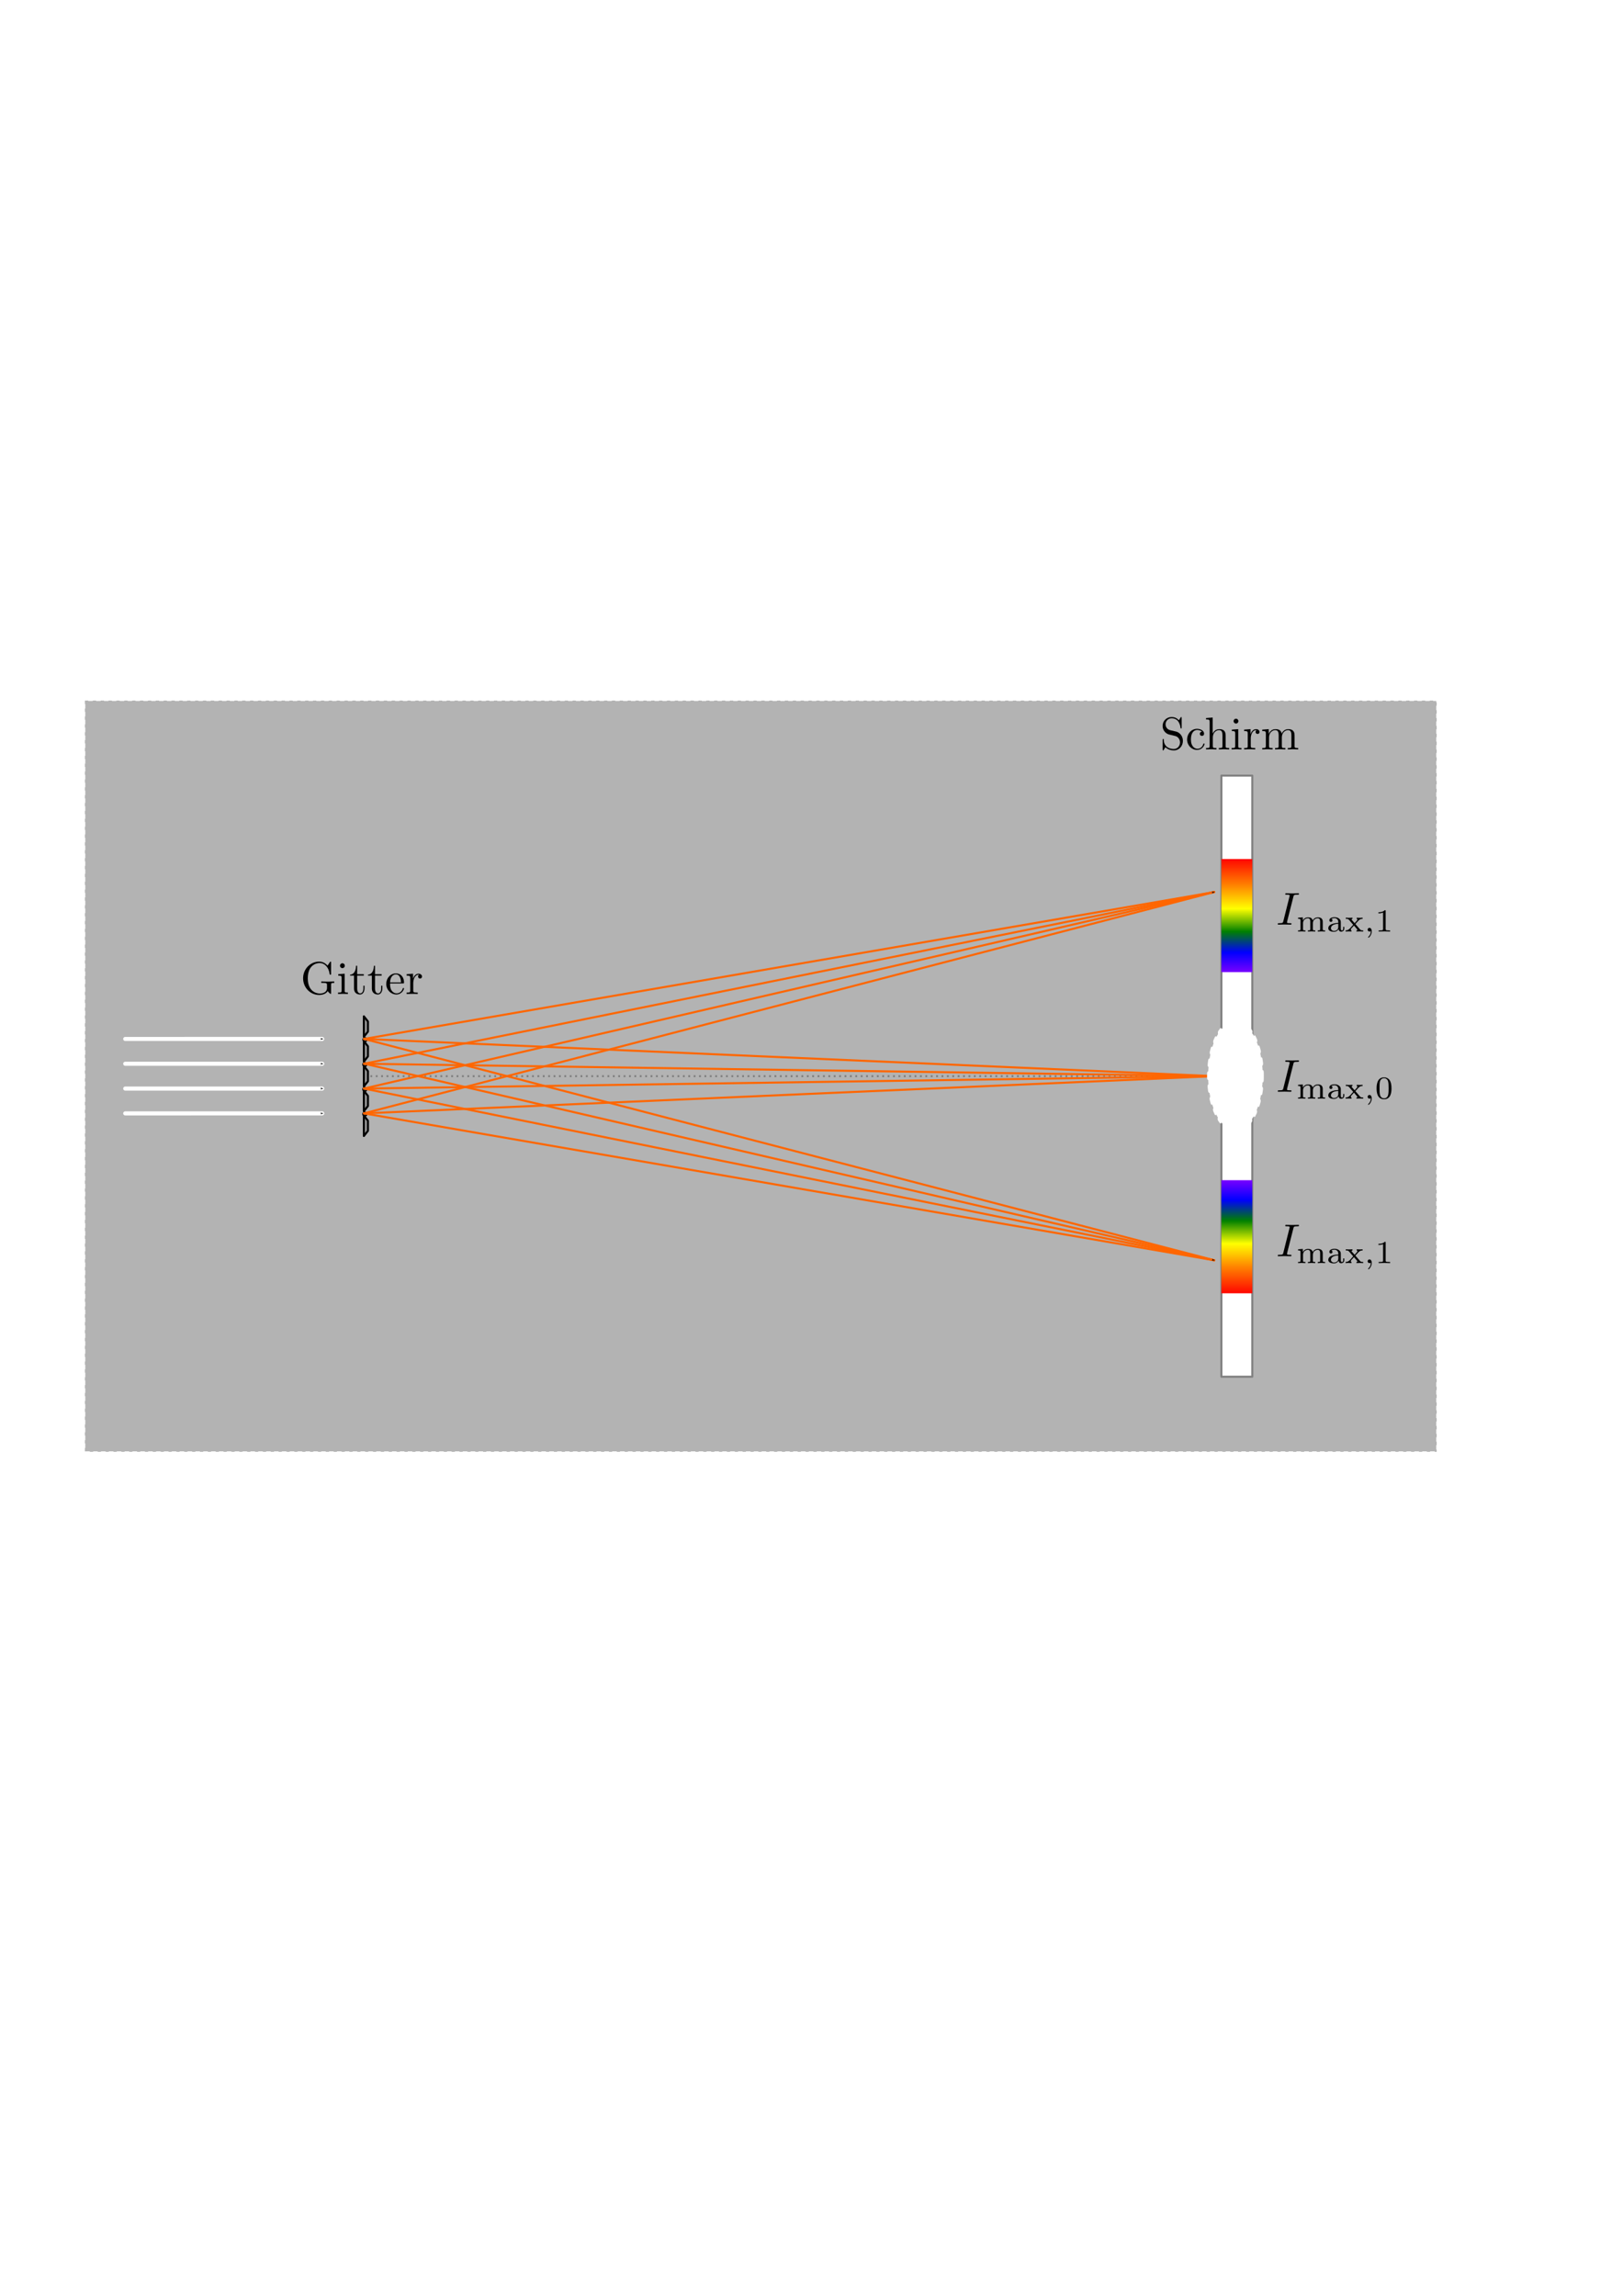 <?xml version="1.0" encoding="UTF-8" standalone="no"?>
<!-- Created with Inkscape (http://www.inkscape.org/) -->

<svg
   xmlns:ns0="http://www.iki.fi/pav/software/textext/"
   xmlns:dc="http://purl.org/dc/elements/1.1/"
   xmlns:cc="http://creativecommons.org/ns#"
   xmlns:rdf="http://www.w3.org/1999/02/22-rdf-syntax-ns#"
   xmlns:svg="http://www.w3.org/2000/svg"
   xmlns="http://www.w3.org/2000/svg"
   xmlns:xlink="http://www.w3.org/1999/xlink"
   xmlns:sodipodi="http://sodipodi.sourceforge.net/DTD/sodipodi-0.dtd"
   xmlns:inkscape="http://www.inkscape.org/namespaces/inkscape"
   width="210mm"
   height="297mm"
   id="svg2"
   version="1.1"
   inkscape:version="0.48.3.1 r9886"
   sodipodi:docname="lichtbeugung-interferenz-gitter-spektrum.svg">
  <sodipodi:namedview
     id="base"
     pagecolor="#ffffff"
     bordercolor="#666666"
     borderopacity="1.0"
     inkscape:pageopacity="0.0"
     inkscape:pageshadow="2"
     inkscape:zoom="0.75234137"
     inkscape:cx="615.77737"
     inkscape:cy="242.28419"
     inkscape:document-units="px"
     inkscape:current-layer="layer1"
     showgrid="false"
     showguides="false"
     inkscape:guide-bbox="true"
     inkscape:object-paths="true"
     inkscape:object-nodes="true"
     inkscape:snap-smooth-nodes="true"
     inkscape:snap-midpoints="true"
     inkscape:snap-object-midpoints="true"
     inkscape:snap-page="true"
     inkscape:window-width="1600"
     inkscape:window-height="1150"
     inkscape:window-x="0"
     inkscape:window-y="0"
     inkscape:window-maximized="1"
     inkscape:snap-global="true">
    <sodipodi:guide
       orientation="1,0"
       position="173.169,517.62"
       id="guide8215" />
    <sodipodi:guide
       orientation="0,1"
       position="178.03,544.378"
       id="guide10682" />
    <sodipodi:guide
       orientation="0,1"
       position="177.67,507.984"
       id="guide23936" />
    <sodipodi:guide
       orientation="0,1"
       position="177.67,520.116"
       id="guide5680" />
    <sodipodi:guide
       orientation="0,1"
       position="177.67,532.247"
       id="guide5682" />
  </sodipodi:namedview>
  <title
     id="title12079">Interferenzmaxima am optischen Gitter</title>
  <defs
     id="defs4">
    <marker
       inkscape:stockid="Arrow1Send"
       orient="auto"
       refY="0.0"
       refX="0.0"
       id="Arrow1Send"
       style="overflow:visible;">
      <path
         id="path5911"
         d="M 0.0,0.0 L 5.0,-5.0 L -12.5,0.0 L 5.0,5.0 L 0.0,0.0 z "
         style="fill-rule:evenodd;stroke:#000000;stroke-width:1.0pt;"
         transform="scale(0.2) rotate(180) translate(6,0)" />
    </marker>
    <inkscape:path-effect
       effect="spiro"
       id="path-effect23952"
       is_visible="true" />
    <inkscape:path-effect
       is_visible="true"
       id="path-effect23944"
       effect="spiro" />
    <inkscape:path-effect
       effect="spiro"
       id="path-effect23940"
       is_visible="true" />
    <marker
       inkscape:stockid="Arrow1Mend"
       orient="auto"
       refY="0.0"
       refX="0.0"
       id="Arrow1Mend"
       style="overflow:visible;">
      <path
         id="path7559"
         d="M 0.0,0.0 L 5.0,-5.0 L -12.5,0.0 L 5.0,5.0 L 0.0,0.0 z "
         style="fill-rule:evenodd;stroke:#000000;stroke-width:1.0pt;"
         transform="scale(0.4) rotate(180) translate(10,0)" />
    </marker>
    <inkscape:path-effect
       is_visible="true"
       id="path-effect11425"
       effect="spiro" />
    <marker
       style="overflow:visible"
       id="DistanceEnd"
       refX="0.0"
       refY="0.0"
       orient="auto"
       inkscape:stockid="DistanceEnd">
      <g
         id="g2301">
        <path
           style="fill:none;stroke:#ffffff;stroke-width:1.15;stroke-linecap:square"
           d="M 0,0 L -2,0"
           id="path2316" />
        <path
           style="fill:#000000;fill-rule:evenodd;stroke:none"
           d="M 0,0 L -13,4 L -9,0 -13,-4 L 0,0 z "
           id="path2312" />
        <path
           style="fill:none;stroke:#000000;stroke-width:1;stroke-linecap:square"
           d="M 0,-4 L 0,40"
           id="path2314" />
      </g>
    </marker>
    <marker
       style="overflow:visible"
       id="DistanceStart"
       refX="0.0"
       refY="0.0"
       orient="auto"
       inkscape:stockid="DistanceStart">
      <g
         id="g2300">
        <path
           style="fill:none;stroke:#ffffff;stroke-width:1.15;stroke-linecap:square"
           d="M 0,0 L 2,0"
           id="path2306" />
        <path
           style="fill:#000000;fill-rule:evenodd;stroke:none"
           d="M 0,0 L 13,4 L 9,0 13,-4 L 0,0 z "
           id="path2302" />
        <path
           style="fill:none;stroke:#000000;stroke-width:1;stroke-linecap:square"
           d="M 0,-4 L 0,40"
           id="path2304" />
      </g>
    </marker>
    <marker
       inkscape:stockid="Arrow1Lstart"
       orient="auto"
       refY="0.0"
       refX="0.0"
       id="Arrow1Lstart"
       style="overflow:visible">
      <path
         id="path7550"
         d="M 0.0,0.0 L 5.0,-5.0 L -12.5,0.0 L 5.0,5.0 L 0.0,0.0 z "
         style="fill-rule:evenodd;stroke:#000000;stroke-width:1.0pt"
         transform="scale(0.8) translate(12.5,0)" />
    </marker>
    <marker
       inkscape:stockid="Arrow1Mstart"
       orient="auto"
       refY="0.0"
       refX="0.0"
       id="Arrow1Mstart"
       style="overflow:visible">
      <path
         id="path7556"
         d="M 0.0,0.0 L 5.0,-5.0 L -12.5,0.0 L 5.0,5.0 L 0.0,0.0 z "
         style="fill-rule:evenodd;stroke:#000000;stroke-width:1.0pt"
         transform="scale(0.4) translate(10,0)" />
    </marker>
    <marker
       inkscape:stockid="Arrow1Sstart"
       orient="auto"
       refY="0.0"
       refX="0.0"
       id="Arrow1Sstart"
       style="overflow:visible">
      <path
         id="path7562"
         d="M 0.0,0.0 L 5.0,-5.0 L -12.5,0.0 L 5.0,5.0 L 0.0,0.0 z "
         style="fill-rule:evenodd;stroke:#000000;stroke-width:1.0pt"
         transform="scale(0.2) translate(6,0)" />
    </marker>
    <marker
       inkscape:stockid="Arrow2Lstart"
       orient="auto"
       refY="0.0"
       refX="0.0"
       id="Arrow2Lstart"
       style="overflow:visible">
      <path
         id="path7568"
         style="fill-rule:evenodd;stroke-width:0.625;stroke-linejoin:round"
         d="M 8.719,4.034 L -2.207,0.016 L 8.719,-4.002 C 6.973,-1.63 6.983,1.616 8.719,4.034 z "
         transform="scale(1.1) translate(1,0)" />
    </marker>
    <marker
       inkscape:stockid="Arrow2Mstart"
       orient="auto"
       refY="0.0"
       refX="0.0"
       id="Arrow2Mstart"
       style="overflow:visible">
      <path
         id="path7574"
         style="fill-rule:evenodd;stroke-width:0.625;stroke-linejoin:round"
         d="M 8.719,4.034 L -2.207,0.016 L 8.719,-4.002 C 6.973,-1.63 6.983,1.616 8.719,4.034 z "
         transform="scale(0.6) translate(0,0)" />
    </marker>
    <inkscape:path-effect
       effect="spiro"
       id="path-effect8743"
       is_visible="true" />
    <inkscape:path-effect
       is_visible="true"
       id="path-effect8211"
       effect="spiro" />
    <inkscape:path-effect
       effect="spiro"
       id="path-effect16173"
       is_visible="true" />
    <marker
       style="overflow:visible"
       id="Arrow2Mend-7"
       refX="0"
       refY="0"
       orient="auto"
       inkscape:stockid="Arrow2Mend">
      <path
         inkscape:connector-curvature="0"
         transform="scale(-0.6,-0.6)"
         d="M 8.719,4.034 -2.207,0.016 8.719,-4.002 c -1.745,2.372 -1.735,5.617 -6e-7,8.035 z"
         style="font-size:12px;fill-rule:evenodd;stroke-width:0.625;stroke-linejoin:round"
         id="path4744" />
    </marker>
    <inkscape:path-effect
       effect="spiro"
       id="path-effect10479"
       is_visible="true" />
    <marker
       inkscape:stockid="Arrow2Mstart"
       orient="auto"
       refY="0"
       refX="0"
       id="Arrow2Mstart-4"
       style="overflow:visible">
      <path
         id="path7574-0"
         style="fill-rule:evenodd;stroke-width:0.625;stroke-linejoin:round"
         d="M 8.719,4.034 -2.207,0.016 8.719,-4.002 c -1.745,2.372 -1.735,5.617 -6e-7,8.035 z"
         transform="scale(0.6,0.6)"
         inkscape:connector-curvature="0" />
    </marker>
    <marker
       style="overflow:visible"
       id="Arrow2Mend-2"
       refX="0"
       refY="0"
       orient="auto"
       inkscape:stockid="Arrow2Mend">
      <path
         inkscape:connector-curvature="0"
         transform="scale(-0.6,-0.6)"
         d="M 8.719,4.034 -2.207,0.016 8.719,-4.002 c -1.745,2.372 -1.735,5.617 -6e-7,8.035 z"
         style="fill-rule:evenodd;stroke-width:0.625;stroke-linejoin:round"
         id="path7577-5" />
    </marker>
    <filter
       height="1.48"
       y="-0.24"
       width="1.48"
       x="-0.24"
       id="filter9918"
       inkscape:collect="always">
      <feGaussianBlur
         id="feGaussianBlur9920"
         stdDeviation="1.511"
         inkscape:collect="always" />
    </filter>
    <linearGradient
       inkscape:collect="always"
       xlink:href="#linearGradient7976"
       id="linearGradient7974"
       x1="620.679"
       y1="419.057"
       x2="620.679"
       y2="489.413"
       gradientUnits="userSpaceOnUse"
       gradientTransform="matrix(1,0,0,1.02,0,-9.081)" />
    <linearGradient
       id="linearGradient7976">
      <stop
         id="stop7978"
         offset="0"
         style="stop-color:#ff0000;stop-opacity:1;" />
      <stop
         style="stop-color:#ff7f00;stop-opacity:1;"
         offset="0.232"
         id="stop7980" />
      <stop
         id="stop7982"
         offset="0.441"
         style="stop-color:#ffff00;stop-opacity:1;" />
      <stop
         id="stop7986"
         offset="0.639"
         style="stop-color:#008000;stop-opacity:1" />
      <stop
         id="stop7994"
         offset="0.82"
         style="stop-color:#0000ff;stop-opacity:1;" />
      <stop
         id="stop7996"
         offset="1"
         style="stop-color:#7f00ff;stop-opacity:1;" />
    </linearGradient>
    <linearGradient
       inkscape:collect="always"
       xlink:href="#linearGradient7976"
       id="linearGradient10308"
       gradientUnits="userSpaceOnUse"
       gradientTransform="matrix(1,0,0,0.721,-17.323,124.711)"
       x1="620.679"
       y1="419.057"
       x2="620.679"
       y2="489.413" />
    <linearGradient
       y2="489.413"
       x2="620.679"
       y1="419.057"
       x1="620.679"
       gradientTransform="matrix(1,0,0,0.721,-17.323,-920.618)"
       gradientUnits="userSpaceOnUse"
       id="linearGradient10835"
       xlink:href="#linearGradient7976"
       inkscape:collect="always" />
    <linearGradient
       y2="489.413"
       x2="620.679"
       y1="419.057"
       x1="620.679"
       gradientTransform="matrix(1,0,0,0.721,-17.323,124.711)"
       gradientUnits="userSpaceOnUse"
       id="linearGradient10841"
       xlink:href="#linearGradient7976"
       inkscape:collect="always" />
    <linearGradient
       y2="489.413"
       x2="620.679"
       y1="419.057"
       x1="620.679"
       gradientTransform="matrix(1,0,0,0.721,-17.323,-920.618)"
       gradientUnits="userSpaceOnUse"
       id="linearGradient10843"
       xlink:href="#linearGradient7976"
       inkscape:collect="always" />
    <linearGradient
       y2="489.413"
       x2="620.679"
       y1="419.057"
       x1="620.679"
       gradientTransform="matrix(1.301,0,0,0.802,-202.612,-969.028)"
       gradientUnits="userSpaceOnUse"
       id="linearGradient10846"
       xlink:href="#linearGradient7976"
       inkscape:collect="always" />
    <linearGradient
       y2="489.413"
       x2="620.679"
       y1="419.057"
       x1="620.679"
       gradientTransform="matrix(1.301,0,0,0.802,-202.612,83.334)"
       gradientUnits="userSpaceOnUse"
       id="linearGradient10849"
       xlink:href="#linearGradient7976"
       inkscape:collect="always" />
  </defs>
  <g
     inkscape:label="Ebene 1"
     inkscape:groupmode="layer"
     id="layer1">
    <rect
       style="color:#000000;fill:#ffffff;stroke:#ffffff;stroke-width:1;stroke-linecap:round;stroke-linejoin:round;stroke-miterlimit:4;stroke-opacity:1;stroke-dasharray:1, 2;stroke-dashoffset:0;marker:none;visibility:visible;display:inline;overflow:visible;enable-background:accumulate"
       id="rect11090"
       width="702.381"
       height="390.123"
       x="20.857"
       y="331.119"
       inkscape:export-filename="/home/waldgeist/sandbox/homepage/pics/physik/optik/lichtbeugung-interferenz-gitter-spektrum.png"
       inkscape:export-xdpi="150"
       inkscape:export-ydpi="150" />
    <rect
       style="color:#000000;fill:#b3b3b3;fill-opacity:1;fill-rule:nonzero;stroke:#b3b3b3;stroke-width:0.427;stroke-linecap:round;stroke-linejoin:miter;stroke-miterlimit:4;stroke-opacity:1;stroke-dasharray:1.282, 2.564;stroke-dashoffset:0;marker:none;visibility:visible;display:inline;overflow:visible;enable-background:accumulate"
       id="rect59365"
       width="660.668"
       height="366.878"
       x="41.713"
       y="342.742"
       inkscape:export-filename="/home/waldgeist/sandbox/homepage/pics/physik/optik/lichtbeugung-interferenz-gitter-spektrum.png"
       inkscape:export-xdpi="150"
       inkscape:export-ydpi="150" />
    <path
       style="fill:none;stroke:#808080;stroke-width:1;stroke-linecap:butt;stroke-linejoin:miter;stroke-miterlimit:4;stroke-opacity:1;stroke-dasharray:0.878, 1.757;stroke-dashoffset:0"
       d="m 181.136,526.181 416.163,0"
       id="path16105"
       inkscape:path-effect="#path-effect16173"
       inkscape:original-d="m 181.13614,526.18109 416.16348,0"
       inkscape:connector-curvature="0"
       inkscape:export-filename="/home/waldgeist/sandbox/homepage/pics/physik/optik/lichtbeugung-interferenz-gitter-spektrum.png"
       inkscape:export-xdpi="150"
       inkscape:export-ydpi="150" />
    <path
       sodipodi:type="arc"
       style="fill:#000000;stroke:#000000;stroke-width:601.543;stroke-linecap:round;stroke-miterlimit:4;stroke-dasharray:none;stroke-dashoffset:0"
       id="path10427"
       sodipodi:cx="963.18048"
       sodipodi:cy="795.10718"
       sodipodi:rx="118.69292"
       sodipodi:ry="118.69292"
       d="m 1081.873,795.107 a 118.693,118.693 0 1 1 -237.386,0 118.693,118.693 0 1 1 237.386,0 z"
       transform="matrix(0.003,0,0,0.003,175.572,505.955)"
       inkscape:export-filename="/home/waldgeist/sandbox/homepage/pics/physik/optik/lichtbeugung-interferenz-gitter-spektrum.png"
       inkscape:export-xdpi="150"
       inkscape:export-ydpi="150" />
    <path
       inkscape:export-ydpi="150"
       inkscape:export-xdpi="150"
       inkscape:export-filename="/home/waldgeist/sandbox/homepage/pics/physik/optik/lichtbeugung-interferenz-gitter-spektrum.png"
       transform="matrix(0.003,0,0,0.003,175.515,542.348)"
       d="m 1081.873,795.107 a 118.693,118.693 0 1 1 -237.386,0 118.693,118.693 0 1 1 237.386,0 z"
       sodipodi:ry="118.69292"
       sodipodi:rx="118.69292"
       sodipodi:cy="795.10718"
       sodipodi:cx="963.18048"
       id="path3808"
       style="fill:#000000;stroke:#000000;stroke-width:601.543;stroke-linecap:round;stroke-miterlimit:4;stroke-dasharray:none;stroke-dashoffset:0"
       sodipodi:type="arc" />
    <path
       sodipodi:nodetypes="ccccc"
       inkscape:export-ydpi="150"
       inkscape:export-xdpi="150"
       inkscape:export-filename="/home/waldgeist/sandbox/homepage/pics/physik/optik/lichtbeugung-interferenz-gitter-spektrum.png"
       inkscape:connector-curvature="0"
       id="path23207"
       d="m 177.944,521.189 0,9.984 1.992,-2.53 0,-4.929 z"
       style="fill:#999999;stroke:#000000;stroke-width:1px;stroke-linecap:round;stroke-linejoin:round;stroke-opacity:1" />
    <path
       sodipodi:type="arc"
       style="fill:#000000;stroke:#000000;stroke-width:601.543;stroke-linecap:round;stroke-miterlimit:4;stroke-dasharray:none;stroke-dashoffset:0"
       id="path23239"
       sodipodi:cx="963.18048"
       sodipodi:cy="795.10718"
       sodipodi:rx="118.69292"
       sodipodi:ry="118.69292"
       d="m 1081.873,795.107 a 118.693,118.693 0 1 1 -237.386,0 118.693,118.693 0 1 1 237.386,0 z"
       transform="matrix(0.003,0,0,0.003,175.515,530.217)"
       inkscape:export-filename="/home/waldgeist/sandbox/homepage/pics/physik/optik/lichtbeugung-interferenz-gitter-spektrum.png"
       inkscape:export-xdpi="150"
       inkscape:export-ydpi="150" />
    <path
       inkscape:export-ydpi="150"
       inkscape:export-xdpi="150"
       inkscape:export-filename="/home/waldgeist/sandbox/homepage/pics/physik/optik/lichtbeugung-interferenz-gitter-spektrum.png"
       transform="matrix(0.003,0,0,0.003,175.515,518.086)"
       d="m 1081.873,795.107 a 118.693,118.693 0 1 1 -237.386,0 118.693,118.693 0 1 1 237.386,0 z"
       sodipodi:ry="118.69292"
       sodipodi:rx="118.69292"
       sodipodi:cy="795.10718"
       sodipodi:cx="963.18048"
       id="path23241"
       style="fill:#000000;stroke:#000000;stroke-width:601.543;stroke-linecap:round;stroke-miterlimit:4;stroke-dasharray:none;stroke-dashoffset:0"
       sodipodi:type="arc" />
    <rect
       inkscape:export-ydpi="150"
       inkscape:export-xdpi="150"
       inkscape:export-filename="/home/waldgeist/sandbox/homepage/pics/physik/optik/lichtbeugung-interferenz-gitter-spektrum.png"
       style="color:#000000;fill:#ffffff;fill-opacity:1;fill-rule:nonzero;stroke:#808080;stroke-width:1;stroke-linecap:round;stroke-linejoin:round;stroke-miterlimit:4;stroke-opacity:1;stroke-dasharray:none;stroke-dashoffset:0;marker:none;visibility:visible;display:inline;overflow:visible;enable-background:accumulate"
       id="rect9446"
       width="15.112"
       height="293.901"
       x="597.3"
       y="379.23" />
    <rect
       inkscape:export-ydpi="150"
       inkscape:export-xdpi="150"
       inkscape:export-filename="/home/waldgeist/sandbox/homepage/pics/physik/optik/lichtbeugung-interferenz-gitter-spektrum.png"
       y="420.019"
       x="597.3"
       height="55.301"
       width="15.112"
       id="rect7966"
       style="color:#000000;fill:url(#linearGradient10849);fill-opacity:1;fill-rule:nonzero;stroke:none;stroke-width:3;marker:none;visibility:visible;display:inline;overflow:visible;enable-background:accumulate" />
    <rect
       transform="scale(1,-1)"
       style="color:#000000;fill:url(#linearGradient10846);fill-opacity:1;fill-rule:nonzero;stroke:none;stroke-width:3;marker:none;visibility:visible;display:inline;overflow:visible;enable-background:accumulate"
       id="rect10833"
       width="15.112"
       height="55.301"
       x="597.3"
       y="-632.344"
       inkscape:export-filename="/home/waldgeist/sandbox/homepage/pics/physik/optik/lichtbeugung-interferenz-gitter-spektrum.png"
       inkscape:export-xdpi="150"
       inkscape:export-ydpi="150" />
    <g
       inkscape:export-ydpi="150"
       inkscape:export-xdpi="150"
       inkscape:export-filename="/home/waldgeist/sandbox/homepage/pics/physik/optik/lichtbeugung-interferenz-gitter-spektrum.png"
       ns0:text="Schirm\n"
       ns0:preamble="/home/waldgeist/data/sphinx/inkscape-preamble.tex"
       transform="matrix(2.252,2.6994575e-4,-2.6994575e-4,2.252,64.156,62.864)"
       id="g10599">
      <defs
         id="defs10601">
        <g
           id="g10603">
          <symbol
             style="overflow:visible"
             overflow="visible"
             id="textext-5769c566-0">
            <path
               inkscape:connector-curvature="0"
               style="stroke:none"
               d=""
               id="path10606" />
          </symbol>
          <symbol
             style="overflow:visible"
             overflow="visible"
             id="textext-5769c566-1">
            <path
               inkscape:connector-curvature="0"
               style="stroke:none"
               d="m 3.484,-3.875 -1.281,-0.297 c -0.625,-0.156 -1,-0.688 -1,-1.266 0,-0.703 0.531,-1.312 1.312,-1.312 1.656,0 1.875,1.641 1.938,2.078 0.016,0.062 0.016,0.125 0.125,0.125 0.125,0 0.125,-0.047 0.125,-0.234 l 0,-2 c 0,-0.172 0,-0.25 -0.109,-0.25 -0.062,0 -0.078,0.016 -0.141,0.141 l -0.359,0.562 C 3.797,-6.625 3.391,-7.031 2.5,-7.031 c -1.109,0 -1.938,0.875 -1.938,1.938 0,0.828 0.531,1.562 1.297,1.828 0.109,0.031 0.625,0.156 1.328,0.328 0.266,0.062 0.562,0.141 0.844,0.5 0.203,0.266 0.312,0.594 0.312,0.922 0,0.703 -0.5,1.422 -1.344,1.422 -0.281,0 -1.047,-0.047 -1.578,-0.531 C 0.844,-1.172 0.812,-1.797 0.812,-2.156 0.797,-2.266 0.719,-2.266 0.688,-2.266 c -0.125,0 -0.125,0.078 -0.125,0.25 l 0,2 c 0,0.172 0,0.234 0.109,0.234 0.062,0 0.078,-0.016 0.141,-0.125 0,-0.016 0.031,-0.047 0.359,-0.578 0.312,0.344 0.953,0.703 1.844,0.703 1.156,0 1.953,-0.969 1.953,-2.078 0,-0.984 -0.656,-1.812 -1.484,-2.016 z"
               id="path10609" />
          </symbol>
          <symbol
             style="overflow:visible"
             overflow="visible"
             id="textext-5769c566-2">
            <path
               inkscape:connector-curvature="0"
               style="stroke:none"
               d="m 1.172,-2.172 c 0,-1.625 0.812,-2.047 1.344,-2.047 0.094,0 0.719,0.016 1.062,0.375 -0.406,0.031 -0.469,0.328 -0.469,0.453 0,0.266 0.188,0.453 0.453,0.453 0.266,0 0.469,-0.156 0.469,-0.469 0,-0.672 -0.766,-1.062 -1.531,-1.062 -1.25,0 -2.156,1.078 -2.156,2.312 0,1.281 0.984,2.266 2.141,2.266 1.328,0 1.656,-1.203 1.656,-1.297 0,-0.094 -0.109,-0.094 -0.141,-0.094 -0.078,0 -0.109,0.031 -0.125,0.094 -0.281,0.922 -0.938,1.047 -1.297,1.047 -0.531,0 -1.406,-0.422 -1.406,-2.031 z"
               id="path10612" />
          </symbol>
          <symbol
             style="overflow:visible"
             overflow="visible"
             id="textext-5769c566-3">
            <path
               inkscape:connector-curvature="0"
               style="stroke:none"
               d="m 1.094,-0.75 c 0,0.438 -0.109,0.438 -0.781,0.438 l 0,0.312 c 0.359,-0.016 0.859,-0.031 1.141,-0.031 0.25,0 0.766,0.016 1.109,0.031 l 0,-0.312 c -0.672,0 -0.781,0 -0.781,-0.438 l 0,-1.844 C 1.781,-3.625 2.5,-4.188 3.125,-4.188 c 0.641,0 0.75,0.531 0.75,1.109 l 0,2.328 c 0,0.438 -0.109,0.438 -0.781,0.438 l 0,0.312 c 0.344,-0.016 0.859,-0.031 1.125,-0.031 0.25,0 0.781,0.016 1.109,0.031 l 0,-0.312 c -0.516,0 -0.766,0 -0.766,-0.297 l 0,-1.906 c 0,-0.859 0,-1.156 -0.312,-1.516 -0.141,-0.172 -0.469,-0.375 -1.047,-0.375 -0.844,0 -1.281,0.594 -1.453,0.984 l 0,-3.5 -1.438,0.109 0,0.312 c 0.703,0 0.781,0.062 0.781,0.562 z"
               id="path10615" />
          </symbol>
          <symbol
             style="overflow:visible"
             overflow="visible"
             id="textext-5769c566-4">
            <path
               inkscape:connector-curvature="0"
               style="stroke:none"
               d="M 1.766,-4.406 0.375,-4.297 l 0,0.312 c 0.641,0 0.734,0.062 0.734,0.547 l 0,2.688 c 0,0.438 -0.109,0.438 -0.781,0.438 l 0,0.312 C 0.641,-0.016 1.188,-0.031 1.422,-0.031 1.781,-0.031 2.125,-0.016 2.469,0 l 0,-0.312 c -0.672,0 -0.703,-0.047 -0.703,-0.438 z m 0.031,-1.734 c 0,-0.312 -0.234,-0.531 -0.516,-0.531 -0.312,0 -0.531,0.266 -0.531,0.531 0,0.266 0.219,0.531 0.531,0.531 0.281,0 0.516,-0.219 0.516,-0.531 z"
               id="path10618" />
          </symbol>
          <symbol
             style="overflow:visible"
             overflow="visible"
             id="textext-5769c566-5">
            <path
               inkscape:connector-curvature="0"
               style="stroke:none"
               d="m 1.672,-3.312 0,-1.094 -1.391,0.109 0,0.312 c 0.703,0 0.781,0.062 0.781,0.562 l 0,2.672 c 0,0.438 -0.109,0.438 -0.781,0.438 l 0,0.312 c 0.391,-0.016 0.859,-0.031 1.141,-0.031 0.391,0 0.859,0 1.266,0.031 l 0,-0.312 -0.219,0 c -0.734,0 -0.75,-0.109 -0.75,-0.469 l 0,-1.531 c 0,-0.984 0.422,-1.875 1.172,-1.875 0.062,0 0.094,0 0.109,0.016 -0.031,0 -0.234,0.125 -0.234,0.391 0,0.266 0.219,0.422 0.438,0.422 0.172,0 0.422,-0.125 0.422,-0.438 0,-0.312 -0.312,-0.609 -0.734,-0.609 -0.734,0 -1.094,0.672 -1.219,1.094 z"
               id="path10621" />
          </symbol>
          <symbol
             style="overflow:visible"
             overflow="visible"
             id="textext-5769c566-6">
            <path
               inkscape:connector-curvature="0"
               style="stroke:none"
               d="m 1.094,-3.422 0,2.672 c 0,0.438 -0.109,0.438 -0.781,0.438 l 0,0.312 c 0.359,-0.016 0.859,-0.031 1.141,-0.031 0.25,0 0.766,0.016 1.109,0.031 l 0,-0.312 c -0.672,0 -0.781,0 -0.781,-0.438 l 0,-1.844 C 1.781,-3.625 2.5,-4.188 3.125,-4.188 c 0.641,0 0.75,0.531 0.75,1.109 l 0,2.328 c 0,0.438 -0.109,0.438 -0.781,0.438 l 0,0.312 c 0.344,-0.016 0.859,-0.031 1.125,-0.031 0.25,0 0.781,0.016 1.109,0.031 l 0,-0.312 c -0.656,0 -0.766,0 -0.766,-0.438 l 0,-1.844 c 0,-1.031 0.703,-1.594 1.344,-1.594 0.625,0 0.734,0.531 0.734,1.109 l 0,2.328 c 0,0.438 -0.109,0.438 -0.781,0.438 l 0,0.312 c 0.344,-0.016 0.859,-0.031 1.125,-0.031 0.266,0 0.781,0.016 1.125,0.031 l 0,-0.312 c -0.516,0 -0.766,0 -0.781,-0.297 l 0,-1.906 c 0,-0.859 0,-1.156 -0.312,-1.516 -0.141,-0.172 -0.469,-0.375 -1.047,-0.375 -0.828,0 -1.281,0.594 -1.438,0.984 C 4.391,-4.297 3.656,-4.406 3.203,-4.406 2.469,-4.406 2,-3.984 1.719,-3.359 l 0,-1.047 -1.406,0.109 0,0.312 c 0.703,0 0.781,0.062 0.781,0.562 z"
               id="path10624" />
          </symbol>
        </g>
      </defs>
      <g
         id="textext-5769c566-7">
        <g
           style="fill:#000000;fill-opacity:1"
           id="g10627">
          <use
             height="1052.362"
             width="744.094"
             xlink:href="#textext-5769c566-1"
             x="223.432"
             y="134.765"
             id="use10629" />
          <use
             height="1052.362"
             width="744.094"
             xlink:href="#textext-5769c566-2"
             x="228.967"
             y="134.765"
             id="use10631" />
        </g>
        <g
           style="fill:#000000;fill-opacity:1"
           id="g10633">
          <use
             height="1052.362"
             width="744.094"
             xlink:href="#textext-5769c566-3"
             x="233.116"
             y="134.765"
             id="use10635" />
          <use
             height="1052.362"
             width="744.094"
             xlink:href="#textext-5769c566-4"
             x="238.651"
             y="134.765"
             id="use10637" />
          <use
             height="1052.362"
             width="744.094"
             xlink:href="#textext-5769c566-5"
             x="241.418"
             y="134.765"
             id="use10639" />
          <use
             height="1052.362"
             width="744.094"
             xlink:href="#textext-5769c566-6"
             x="245.321"
             y="134.765"
             id="use10641" />
        </g>
      </g>
    </g>
    <g
       id="g11107"
       transform="matrix(2.252,2.6994575e-4,-2.6994575e-4,2.252,-356.17,182.445)"
       ns0:preamble="/home/waldgeist/data/sphinx/inkscape-preamble.tex"
       ns0:text="Gitter"
       inkscape:export-filename="/home/waldgeist/sandbox/homepage/pics/physik/optik/lichtbeugung-interferenz-gitter-spektrum.png"
       inkscape:export-xdpi="150"
       inkscape:export-ydpi="150">
      <defs
         id="defs11109">
        <g
           id="g11111">
          <symbol
             id="textext-ad17d147-0"
             overflow="visible"
             style="overflow:visible">
            <path
               id="path11114"
               d=""
               style="stroke:none"
               inkscape:connector-curvature="0" />
          </symbol>
          <symbol
             id="textext-ad17d147-1"
             overflow="visible"
             style="overflow:visible">
            <path
               id="path11117"
               d="m 5.906,-0.625 c 0.141,0.219 0.531,0.609 0.641,0.609 0.094,0 0.094,-0.078 0.094,-0.219 l 0,-1.734 c 0,-0.391 0.031,-0.438 0.688,-0.438 l 0,-0.312 c -0.375,0 -0.922,0.031 -1.219,0.031 -0.391,0 -1.25,0 -1.609,-0.031 l 0,0.312 0.328,0 C 5.719,-2.406 5.75,-2.297 5.75,-1.938 l 0,0.641 c 0,1.125 -1.266,1.203 -1.547,1.203 -0.641,0 -2.625,-0.344 -2.625,-3.312 0,-2.984 1.969,-3.312 2.562,-3.312 1.078,0 1.984,0.891 2.172,2.359 0.031,0.141 0.031,0.172 0.172,0.172 0.156,0 0.156,-0.031 0.156,-0.234 l 0,-2.359 c 0,-0.172 0,-0.25 -0.109,-0.25 -0.047,0 -0.078,0 -0.156,0.125 l -0.5,0.734 C 5.547,-6.484 5.016,-7.031 4.031,-7.031 c -1.859,0 -3.469,1.578 -3.469,3.625 0,2.047 1.594,3.625 3.484,3.625 0.734,0 1.531,-0.266 1.859,-0.844 z"
               style="stroke:none"
               inkscape:connector-curvature="0" />
          </symbol>
          <symbol
             id="textext-ad17d147-2"
             overflow="visible"
             style="overflow:visible">
            <path
               id="path11120"
               d="M 1.766,-4.406 0.375,-4.297 l 0,0.312 c 0.641,0 0.734,0.062 0.734,0.547 l 0,2.688 c 0,0.438 -0.109,0.438 -0.781,0.438 l 0,0.312 C 0.641,-0.016 1.188,-0.031 1.422,-0.031 1.781,-0.031 2.125,-0.016 2.469,0 l 0,-0.312 c -0.672,0 -0.703,-0.047 -0.703,-0.438 z m 0.031,-1.734 c 0,-0.312 -0.234,-0.531 -0.516,-0.531 -0.312,0 -0.531,0.266 -0.531,0.531 0,0.266 0.219,0.531 0.531,0.531 0.281,0 0.516,-0.219 0.516,-0.531 z"
               style="stroke:none"
               inkscape:connector-curvature="0" />
          </symbol>
          <symbol
             id="textext-ad17d147-3"
             overflow="visible"
             style="overflow:visible">
            <path
               id="path11123"
               d="m 1.719,-3.984 1.438,0 0,-0.312 -1.438,0 0,-1.828 -0.25,0 c 0,0.812 -0.297,1.875 -1.281,1.922 l 0,0.219 0.844,0 0,2.75 c 0,1.219 0.938,1.344 1.297,1.344 0.703,0 0.984,-0.703 0.984,-1.344 l 0,-0.562 -0.25,0 0,0.547 c 0,0.734 -0.297,1.109 -0.672,1.109 -0.672,0 -0.672,-0.906 -0.672,-1.078 z"
               style="stroke:none"
               inkscape:connector-curvature="0" />
          </symbol>
          <symbol
             id="textext-ad17d147-4"
             overflow="visible"
             style="overflow:visible">
            <path
               id="path11126"
               d="M 1.109,-2.516 C 1.172,-4 2.016,-4.25 2.359,-4.25 c 1.016,0 1.125,1.344 1.125,1.734 z m 0,0.219 2.781,0 c 0.219,0 0.25,0 0.25,-0.219 0,-0.984 -0.547,-1.953 -1.781,-1.953 -1.156,0 -2.078,1.031 -2.078,2.281 0,1.328 1.047,2.297 2.188,2.297 C 3.688,0.109 4.141,-1 4.141,-1.188 4.141,-1.281 4.062,-1.312 4,-1.312 c -0.078,0 -0.109,0.062 -0.125,0.141 -0.344,1.031 -1.25,1.031 -1.344,1.031 -0.5,0 -0.891,-0.297 -1.125,-0.672 -0.297,-0.469 -0.297,-1.125 -0.297,-1.484 z"
               style="stroke:none"
               inkscape:connector-curvature="0" />
          </symbol>
          <symbol
             id="textext-ad17d147-5"
             overflow="visible"
             style="overflow:visible">
            <path
               id="path11129"
               d="m 1.672,-3.312 0,-1.094 -1.391,0.109 0,0.312 c 0.703,0 0.781,0.062 0.781,0.562 l 0,2.672 c 0,0.438 -0.109,0.438 -0.781,0.438 l 0,0.312 c 0.391,-0.016 0.859,-0.031 1.141,-0.031 0.391,0 0.859,0 1.266,0.031 l 0,-0.312 -0.219,0 c -0.734,0 -0.75,-0.109 -0.75,-0.469 l 0,-1.531 c 0,-0.984 0.422,-1.875 1.172,-1.875 0.062,0 0.094,0 0.109,0.016 -0.031,0 -0.234,0.125 -0.234,0.391 0,0.266 0.219,0.422 0.438,0.422 0.172,0 0.422,-0.125 0.422,-0.438 0,-0.312 -0.312,-0.609 -0.734,-0.609 -0.734,0 -1.094,0.672 -1.219,1.094 z"
               style="stroke:none"
               inkscape:connector-curvature="0" />
          </symbol>
        </g>
      </defs>
      <g
         id="textext-ad17d147-6">
        <g
           id="g11132"
           style="fill:#000000;fill-opacity:1">
          <use
             id="use11134"
             y="134.765"
             x="223.432"
             xlink:href="#textext-ad17d147-1"
             width="744.094"
             height="1052.362" />
          <use
             id="use11136"
             y="134.765"
             x="231.25"
             xlink:href="#textext-ad17d147-2"
             width="744.094"
             height="1052.362" />
          <use
             id="use11138"
             y="134.765"
             x="234.017"
             xlink:href="#textext-ad17d147-3"
             width="744.094"
             height="1052.362" />
          <use
             id="use11140"
             y="134.765"
             x="237.892"
             xlink:href="#textext-ad17d147-3"
             width="744.094"
             height="1052.362" />
          <use
             id="use11142"
             y="134.765"
             x="241.766"
             xlink:href="#textext-ad17d147-4"
             width="744.094"
             height="1052.362" />
          <use
             id="use11144"
             y="134.765"
             x="246.194"
             xlink:href="#textext-ad17d147-5"
             width="744.094"
             height="1052.362" />
        </g>
      </g>
    </g>
    <g
       ns0:text="$I _{\\rm{max,0}}$"
       ns0:preamble="/home/waldgeist/data/sphinx/inkscape-preamble.tex"
       transform="matrix(2.252,2.6994575e-4,-2.6994575e-4,2.252,120.957,230.25)"
       id="g11458"
       inkscape:export-filename="/home/waldgeist/sandbox/homepage/pics/physik/optik/lichtbeugung-interferenz-gitter-spektrum.png"
       inkscape:export-xdpi="150"
       inkscape:export-ydpi="150">
      <defs
         id="defs11460">
        <g
           id="g11462">
          <symbol
             overflow="visible"
             id="textext-716d6ffa-0">
            <path
               style="stroke:none;"
               d=""
               id="path11465" />
          </symbol>
          <symbol
             overflow="visible"
             id="textext-716d6ffa-1">
            <path
               style="stroke:none;"
               d="M 3.734 -6.047 C 3.812 -6.406 3.844 -6.5 4.641 -6.5 C 4.875 -6.5 4.953 -6.5 4.953 -6.688 C 4.953 -6.812 4.844 -6.812 4.812 -6.812 C 4.516 -6.812 3.781 -6.781 3.484 -6.781 C 3.188 -6.781 2.469 -6.812 2.156 -6.812 C 2.094 -6.812 1.969 -6.812 1.969 -6.609 C 1.969 -6.5 2.047 -6.5 2.25 -6.5 C 2.656 -6.5 2.938 -6.5 2.938 -6.312 C 2.938 -6.266 2.938 -6.234 2.906 -6.156 L 1.562 -0.781 C 1.469 -0.406 1.453 -0.312 0.656 -0.312 C 0.422 -0.312 0.344 -0.312 0.344 -0.109 C 0.344 0 0.453 0 0.484 0 C 0.781 0 1.5 -0.031 1.797 -0.031 C 2.094 -0.031 2.828 0 3.125 0 C 3.203 0 3.328 0 3.328 -0.188 C 3.328 -0.312 3.25 -0.312 3.031 -0.312 C 2.844 -0.312 2.797 -0.312 2.609 -0.328 C 2.391 -0.344 2.359 -0.391 2.359 -0.5 C 2.359 -0.578 2.375 -0.656 2.391 -0.734 Z "
               id="path11468" />
          </symbol>
          <symbol
             overflow="visible"
             id="textext-716d6ffa-2">
            <path
               style="stroke:none;"
               d=""
               id="path11471" />
          </symbol>
          <symbol
             overflow="visible"
             id="textext-716d6ffa-3">
            <path
               style="stroke:none;"
               d="M 5.734 -2.109 C 5.734 -2.719 5.422 -3.078 4.688 -3.078 C 4.125 -3.078 3.75 -2.781 3.562 -2.422 C 3.422 -2.922 3.047 -3.078 2.547 -3.078 C 1.969 -3.078 1.609 -2.766 1.406 -2.391 L 1.406 -3.078 L 0.375 -3 L 0.375 -2.75 C 0.844 -2.75 0.906 -2.703 0.906 -2.359 L 0.906 -0.547 C 0.906 -0.25 0.828 -0.25 0.375 -0.25 L 0.375 0 C 0.391 0 0.875 -0.031 1.172 -0.031 C 1.422 -0.031 1.906 0 1.969 0 L 1.969 -0.25 C 1.516 -0.25 1.453 -0.25 1.453 -0.547 L 1.453 -1.812 C 1.453 -2.531 2.031 -2.875 2.484 -2.875 C 2.969 -2.875 3.031 -2.5 3.031 -2.141 L 3.031 -0.547 C 3.031 -0.25 2.969 -0.25 2.516 -0.25 L 2.516 0 C 2.531 0 3.016 -0.031 3.312 -0.031 C 3.562 -0.031 4.047 0 4.109 0 L 4.109 -0.25 C 3.656 -0.25 3.594 -0.25 3.594 -0.547 L 3.594 -1.812 C 3.594 -2.531 4.172 -2.875 4.625 -2.875 C 5.109 -2.875 5.172 -2.5 5.172 -2.141 L 5.172 -0.547 C 5.172 -0.25 5.109 -0.25 4.656 -0.25 L 4.656 0 C 4.672 0 5.156 -0.031 5.453 -0.031 C 5.703 -0.031 6.188 0 6.25 0 L 6.25 -0.25 C 5.797 -0.25 5.734 -0.25 5.734 -0.547 Z "
               id="path11474" />
          </symbol>
          <symbol
             overflow="visible"
             id="textext-716d6ffa-4">
            <path
               style="stroke:none;"
               d="M 3.109 -1.875 C 3.109 -2.234 3.109 -2.5 2.781 -2.766 C 2.5 -3 2.172 -3.109 1.75 -3.109 C 1.094 -3.109 0.625 -2.859 0.625 -2.438 C 0.625 -2.203 0.781 -2.094 0.969 -2.094 C 1.156 -2.094 1.297 -2.234 1.297 -2.422 C 1.297 -2.531 1.234 -2.688 1.047 -2.734 C 1.297 -2.906 1.703 -2.906 1.734 -2.906 C 2.125 -2.906 2.562 -2.656 2.562 -2.062 L 2.562 -1.859 C 2.172 -1.844 1.719 -1.812 1.203 -1.625 C 0.578 -1.406 0.391 -1.016 0.391 -0.703 C 0.391 -0.109 1.109 0.062 1.609 0.062 C 2.156 0.062 2.484 -0.25 2.641 -0.516 C 2.656 -0.234 2.844 0.031 3.172 0.031 C 3.188 0.031 3.859 0.031 3.859 -0.625 L 3.859 -1.016 L 3.625 -1.016 L 3.625 -0.641 C 3.625 -0.562 3.625 -0.234 3.359 -0.234 C 3.109 -0.234 3.109 -0.562 3.109 -0.641 Z M 2.562 -0.984 C 2.562 -0.312 1.969 -0.125 1.656 -0.125 C 1.297 -0.125 0.969 -0.359 0.969 -0.703 C 0.969 -1.094 1.297 -1.625 2.562 -1.672 Z "
               id="path11477" />
          </symbol>
          <symbol
             overflow="visible"
             id="textext-716d6ffa-5">
            <path
               style="stroke:none;"
               d="M 2.359 -1.562 C 2.359 -1.562 2.312 -1.625 2.312 -1.625 C 2.312 -1.656 2.766 -2.141 2.828 -2.203 C 3.078 -2.484 3.312 -2.75 3.875 -2.75 L 3.875 -3 C 3.672 -2.984 3.469 -2.969 3.281 -2.969 C 3.078 -2.969 2.797 -2.984 2.594 -3 L 2.594 -2.75 C 2.703 -2.734 2.734 -2.656 2.734 -2.594 C 2.734 -2.578 2.734 -2.469 2.625 -2.359 L 2.141 -1.812 L 1.562 -2.469 C 1.484 -2.547 1.484 -2.578 1.484 -2.609 C 1.484 -2.703 1.578 -2.75 1.672 -2.75 L 1.672 -3 C 1.422 -2.984 1.156 -2.969 0.891 -2.969 C 0.688 -2.969 0.422 -2.984 0.219 -3 L 0.219 -2.75 C 0.531 -2.75 0.719 -2.75 0.906 -2.547 L 1.766 -1.547 C 1.781 -1.531 1.828 -1.484 1.828 -1.469 C 1.828 -1.453 1.297 -0.875 1.234 -0.797 C 0.969 -0.516 0.734 -0.266 0.188 -0.25 L 0.188 0 C 0.391 -0.016 0.547 -0.031 0.766 -0.031 C 0.969 -0.031 1.25 -0.016 1.453 0 L 1.453 -0.25 C 1.375 -0.266 1.312 -0.312 1.312 -0.406 C 1.312 -0.547 1.391 -0.641 1.5 -0.75 L 2 -1.297 L 2.594 -0.594 C 2.734 -0.453 2.734 -0.438 2.734 -0.391 C 2.734 -0.266 2.578 -0.25 2.547 -0.25 L 2.547 0 C 2.609 0 3.109 -0.031 3.328 -0.031 C 3.547 -0.031 3.781 -0.016 4 0 L 4 -0.25 C 3.531 -0.25 3.484 -0.297 3.312 -0.469 Z "
               id="path11480" />
          </symbol>
          <symbol
             overflow="visible"
             id="textext-716d6ffa-6">
            <path
               style="stroke:none;"
               d="M 3.594 -2.219 C 3.594 -2.984 3.5 -3.547 3.188 -4.031 C 2.969 -4.344 2.531 -4.625 1.984 -4.625 C 0.359 -4.625 0.359 -2.719 0.359 -2.219 C 0.359 -1.719 0.359 0.141 1.984 0.141 C 3.594 0.141 3.594 -1.719 3.594 -2.219 Z M 1.984 -0.062 C 1.656 -0.062 1.234 -0.25 1.094 -0.812 C 1 -1.219 1 -1.797 1 -2.312 C 1 -2.828 1 -3.359 1.094 -3.734 C 1.25 -4.281 1.688 -4.438 1.984 -4.438 C 2.359 -4.438 2.719 -4.203 2.844 -3.797 C 2.953 -3.422 2.969 -2.922 2.969 -2.312 C 2.969 -1.797 2.969 -1.281 2.875 -0.844 C 2.734 -0.203 2.266 -0.062 1.984 -0.062 Z "
               id="path11483" />
          </symbol>
          <symbol
             overflow="visible"
             id="textext-716d6ffa-7">
            <path
               style="stroke:none;"
               d=""
               id="path11486" />
          </symbol>
          <symbol
             overflow="visible"
             id="textext-716d6ffa-8">
            <path
               style="stroke:none;"
               d="M 1.469 -0.109 C 1.469 0.266 1.406 0.719 0.922 1.156 C 0.906 1.188 0.875 1.219 0.875 1.25 C 0.875 1.297 0.938 1.344 0.969 1.344 C 1.078 1.344 1.672 0.781 1.672 -0.047 C 1.672 -0.469 1.5 -0.797 1.172 -0.797 C 0.953 -0.797 0.781 -0.625 0.781 -0.406 C 0.781 -0.188 0.938 0 1.188 0 C 1.359 0 1.469 -0.109 1.469 -0.109 Z "
               id="path11489" />
          </symbol>
        </g>
      </defs>
      <g
         id="textext-716d6ffa-9">
        <g
           style="fill:rgb(0%,0%,0%);fill-opacity:1;"
           id="g11492">
          <use
             xlink:href="#textext-716d6ffa-1"
             x="223.432"
             y="134.765"
             id="use11494" />
        </g>
        <g
           style="fill:rgb(0%,0%,0%);fill-opacity:1;"
           id="g11496">
          <use
             xlink:href="#textext-716d6ffa-3"
             x="227.812"
             y="136.259"
             id="use11498" />
          <use
             xlink:href="#textext-716d6ffa-4"
             x="234.357"
             y="136.259"
             id="use11500" />
          <use
             xlink:href="#textext-716d6ffa-5"
             x="238.328"
             y="136.259"
             id="use11502" />
        </g>
        <g
           style="fill:rgb(0%,0%,0%);fill-opacity:1;"
           id="g11504">
          <use
             xlink:href="#textext-716d6ffa-8"
             x="242.513"
             y="136.259"
             id="use11506" />
        </g>
        <g
           style="fill:rgb(0%,0%,0%);fill-opacity:1;"
           id="g11508">
          <use
             xlink:href="#textext-716d6ffa-6"
             x="244.88"
             y="136.259"
             id="use11510" />
        </g>
      </g>
    </g>
    <g
       id="g11906"
       transform="matrix(2.252,2.6994575e-4,-2.6994575e-4,2.252,120.957,148.541)"
       ns0:preamble="/home/waldgeist/data/sphinx/inkscape-preamble.tex"
       ns0:text="$I _{\\rm{max,1}}$"
       inkscape:export-filename="/home/waldgeist/sandbox/homepage/pics/physik/optik/lichtbeugung-interferenz-gitter-spektrum.png"
       inkscape:export-xdpi="150"
       inkscape:export-ydpi="150">
      <defs
         id="defs11908">
        <g
           id="g11910">
          <symbol
             id="textext-43e654a6-0"
             overflow="visible"
             style="overflow:visible">
            <path
               id="path11913"
               d=""
               style="stroke:none"
               inkscape:connector-curvature="0" />
          </symbol>
          <symbol
             id="textext-43e654a6-1"
             overflow="visible"
             style="overflow:visible">
            <path
               id="path11916"
               d="M 3.734,-6.047 C 3.812,-6.406 3.844,-6.5 4.641,-6.5 c 0.234,0 0.312,0 0.312,-0.188 0,-0.125 -0.109,-0.125 -0.141,-0.125 -0.297,0 -1.031,0.031 -1.328,0.031 -0.297,0 -1.016,-0.031 -1.328,-0.031 -0.062,0 -0.188,0 -0.188,0.203 C 1.969,-6.5 2.047,-6.5 2.25,-6.5 c 0.406,0 0.688,0 0.688,0.188 0,0.047 0,0.078 -0.031,0.156 l -1.344,5.375 c -0.094,0.375 -0.109,0.469 -0.906,0.469 -0.234,0 -0.312,0 -0.312,0.203 C 0.344,0 0.453,0 0.484,0 0.781,0 1.5,-0.031 1.797,-0.031 2.094,-0.031 2.828,0 3.125,0 c 0.078,0 0.203,0 0.203,-0.188 0,-0.125 -0.078,-0.125 -0.297,-0.125 -0.188,0 -0.234,0 -0.422,-0.016 -0.219,-0.016 -0.25,-0.062 -0.25,-0.172 0,-0.078 0.016,-0.156 0.031,-0.234 z"
               style="stroke:none"
               inkscape:connector-curvature="0" />
          </symbol>
          <symbol
             id="textext-43e654a6-2"
             overflow="visible"
             style="overflow:visible">
            <path
               id="path11919"
               d=""
               style="stroke:none"
               inkscape:connector-curvature="0" />
          </symbol>
          <symbol
             id="textext-43e654a6-3"
             overflow="visible"
             style="overflow:visible">
            <path
               id="path11922"
               d="m 5.734,-2.109 c 0,-0.609 -0.312,-0.969 -1.047,-0.969 -0.562,0 -0.938,0.297 -1.125,0.656 -0.141,-0.5 -0.516,-0.656 -1.016,-0.656 -0.578,0 -0.938,0.312 -1.141,0.688 l 0,-0.688 L 0.375,-3 l 0,0.25 c 0.469,0 0.531,0.047 0.531,0.391 l 0,1.812 C 0.906,-0.25 0.828,-0.25 0.375,-0.25 l 0,0.25 C 0.391,0 0.875,-0.031 1.172,-0.031 1.422,-0.031 1.906,0 1.969,0 l 0,-0.25 c -0.453,0 -0.516,0 -0.516,-0.297 l 0,-1.266 c 0,-0.719 0.578,-1.062 1.031,-1.062 0.484,0 0.547,0.375 0.547,0.734 l 0,1.594 C 3.031,-0.25 2.969,-0.25 2.516,-0.25 l 0,0.25 C 2.531,0 3.016,-0.031 3.312,-0.031 3.562,-0.031 4.047,0 4.109,0 l 0,-0.25 c -0.453,0 -0.516,0 -0.516,-0.297 l 0,-1.266 c 0,-0.719 0.578,-1.062 1.031,-1.062 0.484,0 0.547,0.375 0.547,0.734 l 0,1.594 C 5.172,-0.25 5.109,-0.25 4.656,-0.25 l 0,0.25 c 0.016,0 0.5,-0.031 0.797,-0.031 C 5.703,-0.031 6.188,0 6.25,0 l 0,-0.25 c -0.453,0 -0.516,0 -0.516,-0.297 z"
               style="stroke:none"
               inkscape:connector-curvature="0" />
          </symbol>
          <symbol
             id="textext-43e654a6-4"
             overflow="visible"
             style="overflow:visible">
            <path
               id="path11925"
               d="m 3.109,-1.875 c 0,-0.359 0,-0.625 -0.328,-0.891 C 2.5,-3 2.172,-3.109 1.75,-3.109 c -0.656,0 -1.125,0.25 -1.125,0.672 0,0.234 0.156,0.344 0.344,0.344 0.188,0 0.328,-0.141 0.328,-0.328 0,-0.109 -0.062,-0.266 -0.25,-0.312 0.25,-0.172 0.656,-0.172 0.688,-0.172 0.391,0 0.828,0.25 0.828,0.844 l 0,0.203 C 2.172,-1.844 1.719,-1.812 1.203,-1.625 c -0.625,0.219 -0.812,0.609 -0.812,0.922 0,0.594 0.719,0.766 1.219,0.766 0.547,0 0.875,-0.312 1.031,-0.578 0.016,0.281 0.203,0.547 0.531,0.547 0.016,0 0.688,0 0.688,-0.656 l 0,-0.391 -0.234,0 0,0.375 c 0,0.078 0,0.406 -0.266,0.406 -0.25,0 -0.25,-0.328 -0.25,-0.406 z M 2.562,-0.984 c 0,0.672 -0.594,0.859 -0.906,0.859 -0.359,0 -0.688,-0.234 -0.688,-0.578 0,-0.391 0.328,-0.922 1.594,-0.969 z"
               style="stroke:none"
               inkscape:connector-curvature="0" />
          </symbol>
          <symbol
             id="textext-43e654a6-5"
             overflow="visible"
             style="overflow:visible">
            <path
               id="path11928"
               d="m 2.359,-1.562 c 0,0 -0.047,-0.062 -0.047,-0.062 0,-0.031 0.453,-0.516 0.516,-0.578 C 3.078,-2.484 3.312,-2.75 3.875,-2.75 l 0,-0.25 C 3.672,-2.984 3.469,-2.969 3.281,-2.969 3.078,-2.969 2.797,-2.984 2.594,-3 l 0,0.25 c 0.109,0.016 0.141,0.094 0.141,0.156 0,0.016 0,0.125 -0.109,0.234 L 2.141,-1.812 1.562,-2.469 C 1.484,-2.547 1.484,-2.578 1.484,-2.609 c 0,-0.094 0.094,-0.141 0.188,-0.141 l 0,-0.25 c -0.25,0.016 -0.516,0.031 -0.781,0.031 C 0.688,-2.969 0.422,-2.984 0.219,-3 l 0,0.25 c 0.312,0 0.5,0 0.688,0.203 l 0.859,1 c 0.016,0.016 0.062,0.062 0.062,0.078 0,0.016 -0.531,0.594 -0.594,0.672 -0.266,0.281 -0.5,0.531 -1.047,0.547 l 0,0.25 C 0.391,-0.016 0.547,-0.031 0.766,-0.031 0.969,-0.031 1.25,-0.016 1.453,0 l 0,-0.25 C 1.375,-0.266 1.312,-0.312 1.312,-0.406 1.312,-0.547 1.391,-0.641 1.5,-0.75 L 2,-1.297 2.594,-0.594 c 0.141,0.141 0.141,0.156 0.141,0.203 0,0.125 -0.156,0.141 -0.188,0.141 l 0,0.25 c 0.062,0 0.562,-0.031 0.781,-0.031 C 3.547,-0.031 3.781,-0.016 4,0 l 0,-0.25 c -0.469,0 -0.516,-0.047 -0.688,-0.219 z"
               style="stroke:none"
               inkscape:connector-curvature="0" />
          </symbol>
          <symbol
             id="textext-43e654a6-6"
             overflow="visible"
             style="overflow:visible">
            <path
               id="path11931"
               d="m 2.328,-4.438 c 0,-0.188 0,-0.188 -0.203,-0.188 -0.453,0.438 -1.078,0.438 -1.359,0.438 l 0,0.25 c 0.156,0 0.625,0 1,-0.188 l 0,3.547 c 0,0.234 0,0.328 -0.688,0.328 l -0.266,0 0,0.25 c 0.125,0 0.984,-0.031 1.234,-0.031 0.219,0 1.094,0.031 1.25,0.031 l 0,-0.25 -0.266,0 c -0.703,0 -0.703,-0.094 -0.703,-0.328 z"
               style="stroke:none"
               inkscape:connector-curvature="0" />
          </symbol>
          <symbol
             id="textext-43e654a6-7"
             overflow="visible"
             style="overflow:visible">
            <path
               id="path11934"
               d=""
               style="stroke:none"
               inkscape:connector-curvature="0" />
          </symbol>
          <symbol
             id="textext-43e654a6-8"
             overflow="visible"
             style="overflow:visible">
            <path
               id="path11937"
               d="m 1.469,-0.109 c 0,0.375 -0.062,0.828 -0.547,1.266 C 0.906,1.188 0.875,1.219 0.875,1.25 c 0,0.047 0.062,0.094 0.094,0.094 0.109,0 0.703,-0.562 0.703,-1.391 0,-0.422 -0.172,-0.75 -0.5,-0.75 -0.219,0 -0.391,0.172 -0.391,0.391 C 0.781,-0.188 0.938,0 1.188,0 1.359,0 1.469,-0.109 1.469,-0.109 z"
               style="stroke:none"
               inkscape:connector-curvature="0" />
          </symbol>
        </g>
      </defs>
      <g
         id="textext-43e654a6-9">
        <g
           id="g11940"
           style="fill:#000000;fill-opacity:1">
          <use
             id="use11942"
             y="134.765"
             x="223.432"
             xlink:href="#textext-43e654a6-1"
             width="744.094"
             height="1052.362" />
        </g>
        <g
           id="g11944"
           style="fill:#000000;fill-opacity:1">
          <use
             id="use11946"
             y="136.259"
             x="227.812"
             xlink:href="#textext-43e654a6-3"
             width="744.094"
             height="1052.362" />
          <use
             id="use11948"
             y="136.259"
             x="234.357"
             xlink:href="#textext-43e654a6-4"
             width="744.094"
             height="1052.362" />
          <use
             id="use11950"
             y="136.259"
             x="238.328"
             xlink:href="#textext-43e654a6-5"
             width="744.094"
             height="1052.362" />
        </g>
        <g
           id="g11952"
           style="fill:#000000;fill-opacity:1">
          <use
             id="use11954"
             y="136.259"
             x="242.513"
             xlink:href="#textext-43e654a6-8"
             width="744.094"
             height="1052.362" />
        </g>
        <g
           id="g11956"
           style="fill:#000000;fill-opacity:1">
          <use
             id="use11958"
             y="136.259"
             x="244.88"
             xlink:href="#textext-43e654a6-6"
             width="744.094"
             height="1052.362" />
        </g>
      </g>
    </g>
    <g
       ns0:text="$I _{\\rm{max,1}}$"
       ns0:preamble="/home/waldgeist/data/sphinx/inkscape-preamble.tex"
       transform="matrix(2.252,2.6994575e-4,-2.6994575e-4,2.252,120.957,310.668)"
       id="g12156"
       inkscape:export-filename="/home/waldgeist/sandbox/homepage/pics/physik/optik/lichtbeugung-interferenz-gitter-spektrum.png"
       inkscape:export-xdpi="150"
       inkscape:export-ydpi="150">
      <defs
         id="defs12158">
        <g
           id="g12160">
          <symbol
             overflow="visible"
             id="symbol12162"
             style="overflow:visible">
            <path
               style="stroke:none"
               d=""
               id="path12164"
               inkscape:connector-curvature="0" />
          </symbol>
          <symbol
             overflow="visible"
             id="symbol12166"
             style="overflow:visible">
            <path
               style="stroke:none"
               d="M 3.734,-6.047 C 3.812,-6.406 3.844,-6.5 4.641,-6.5 c 0.234,0 0.312,0 0.312,-0.188 0,-0.125 -0.109,-0.125 -0.141,-0.125 -0.297,0 -1.031,0.031 -1.328,0.031 -0.297,0 -1.016,-0.031 -1.328,-0.031 -0.062,0 -0.188,0 -0.188,0.203 C 1.969,-6.5 2.047,-6.5 2.25,-6.5 c 0.406,0 0.688,0 0.688,0.188 0,0.047 0,0.078 -0.031,0.156 l -1.344,5.375 c -0.094,0.375 -0.109,0.469 -0.906,0.469 -0.234,0 -0.312,0 -0.312,0.203 C 0.344,0 0.453,0 0.484,0 0.781,0 1.5,-0.031 1.797,-0.031 2.094,-0.031 2.828,0 3.125,0 c 0.078,0 0.203,0 0.203,-0.188 0,-0.125 -0.078,-0.125 -0.297,-0.125 -0.188,0 -0.234,0 -0.422,-0.016 -0.219,-0.016 -0.25,-0.062 -0.25,-0.172 0,-0.078 0.016,-0.156 0.031,-0.234 z"
               id="path12168"
               inkscape:connector-curvature="0" />
          </symbol>
          <symbol
             overflow="visible"
             id="symbol12170"
             style="overflow:visible">
            <path
               style="stroke:none"
               d=""
               id="path12172"
               inkscape:connector-curvature="0" />
          </symbol>
          <symbol
             overflow="visible"
             id="symbol12174"
             style="overflow:visible">
            <path
               style="stroke:none"
               d="m 5.734,-2.109 c 0,-0.609 -0.312,-0.969 -1.047,-0.969 -0.562,0 -0.938,0.297 -1.125,0.656 -0.141,-0.5 -0.516,-0.656 -1.016,-0.656 -0.578,0 -0.938,0.312 -1.141,0.688 l 0,-0.688 L 0.375,-3 l 0,0.25 c 0.469,0 0.531,0.047 0.531,0.391 l 0,1.812 C 0.906,-0.25 0.828,-0.25 0.375,-0.25 l 0,0.25 C 0.391,0 0.875,-0.031 1.172,-0.031 1.422,-0.031 1.906,0 1.969,0 l 0,-0.25 c -0.453,0 -0.516,0 -0.516,-0.297 l 0,-1.266 c 0,-0.719 0.578,-1.062 1.031,-1.062 0.484,0 0.547,0.375 0.547,0.734 l 0,1.594 C 3.031,-0.25 2.969,-0.25 2.516,-0.25 l 0,0.25 C 2.531,0 3.016,-0.031 3.312,-0.031 3.562,-0.031 4.047,0 4.109,0 l 0,-0.25 c -0.453,0 -0.516,0 -0.516,-0.297 l 0,-1.266 c 0,-0.719 0.578,-1.062 1.031,-1.062 0.484,0 0.547,0.375 0.547,0.734 l 0,1.594 C 5.172,-0.25 5.109,-0.25 4.656,-0.25 l 0,0.25 c 0.016,0 0.5,-0.031 0.797,-0.031 C 5.703,-0.031 6.188,0 6.25,0 l 0,-0.25 c -0.453,0 -0.516,0 -0.516,-0.297 z"
               id="path12176"
               inkscape:connector-curvature="0" />
          </symbol>
          <symbol
             overflow="visible"
             id="symbol12178"
             style="overflow:visible">
            <path
               style="stroke:none"
               d="m 3.109,-1.875 c 0,-0.359 0,-0.625 -0.328,-0.891 C 2.5,-3 2.172,-3.109 1.75,-3.109 c -0.656,0 -1.125,0.25 -1.125,0.672 0,0.234 0.156,0.344 0.344,0.344 0.188,0 0.328,-0.141 0.328,-0.328 0,-0.109 -0.062,-0.266 -0.25,-0.312 0.25,-0.172 0.656,-0.172 0.688,-0.172 0.391,0 0.828,0.25 0.828,0.844 l 0,0.203 C 2.172,-1.844 1.719,-1.812 1.203,-1.625 c -0.625,0.219 -0.812,0.609 -0.812,0.922 0,0.594 0.719,0.766 1.219,0.766 0.547,0 0.875,-0.312 1.031,-0.578 0.016,0.281 0.203,0.547 0.531,0.547 0.016,0 0.688,0 0.688,-0.656 l 0,-0.391 -0.234,0 0,0.375 c 0,0.078 0,0.406 -0.266,0.406 -0.25,0 -0.25,-0.328 -0.25,-0.406 z M 2.562,-0.984 c 0,0.672 -0.594,0.859 -0.906,0.859 -0.359,0 -0.688,-0.234 -0.688,-0.578 0,-0.391 0.328,-0.922 1.594,-0.969 z"
               id="path12180"
               inkscape:connector-curvature="0" />
          </symbol>
          <symbol
             overflow="visible"
             id="symbol12182"
             style="overflow:visible">
            <path
               style="stroke:none"
               d="m 2.359,-1.562 c 0,0 -0.047,-0.062 -0.047,-0.062 0,-0.031 0.453,-0.516 0.516,-0.578 C 3.078,-2.484 3.312,-2.75 3.875,-2.75 l 0,-0.25 C 3.672,-2.984 3.469,-2.969 3.281,-2.969 3.078,-2.969 2.797,-2.984 2.594,-3 l 0,0.25 c 0.109,0.016 0.141,0.094 0.141,0.156 0,0.016 0,0.125 -0.109,0.234 L 2.141,-1.812 1.562,-2.469 C 1.484,-2.547 1.484,-2.578 1.484,-2.609 c 0,-0.094 0.094,-0.141 0.188,-0.141 l 0,-0.25 c -0.25,0.016 -0.516,0.031 -0.781,0.031 C 0.688,-2.969 0.422,-2.984 0.219,-3 l 0,0.25 c 0.312,0 0.5,0 0.688,0.203 l 0.859,1 c 0.016,0.016 0.062,0.062 0.062,0.078 0,0.016 -0.531,0.594 -0.594,0.672 -0.266,0.281 -0.5,0.531 -1.047,0.547 l 0,0.25 C 0.391,-0.016 0.547,-0.031 0.766,-0.031 0.969,-0.031 1.25,-0.016 1.453,0 l 0,-0.25 C 1.375,-0.266 1.312,-0.312 1.312,-0.406 1.312,-0.547 1.391,-0.641 1.5,-0.75 L 2,-1.297 2.594,-0.594 c 0.141,0.141 0.141,0.156 0.141,0.203 0,0.125 -0.156,0.141 -0.188,0.141 l 0,0.25 c 0.062,0 0.562,-0.031 0.781,-0.031 C 3.547,-0.031 3.781,-0.016 4,0 l 0,-0.25 c -0.469,0 -0.516,-0.047 -0.688,-0.219 z"
               id="path12184"
               inkscape:connector-curvature="0" />
          </symbol>
          <symbol
             overflow="visible"
             id="symbol12186"
             style="overflow:visible">
            <path
               style="stroke:none"
               d="m 2.328,-4.438 c 0,-0.188 0,-0.188 -0.203,-0.188 -0.453,0.438 -1.078,0.438 -1.359,0.438 l 0,0.25 c 0.156,0 0.625,0 1,-0.188 l 0,3.547 c 0,0.234 0,0.328 -0.688,0.328 l -0.266,0 0,0.25 c 0.125,0 0.984,-0.031 1.234,-0.031 0.219,0 1.094,0.031 1.25,0.031 l 0,-0.25 -0.266,0 c -0.703,0 -0.703,-0.094 -0.703,-0.328 z"
               id="path12188"
               inkscape:connector-curvature="0" />
          </symbol>
          <symbol
             overflow="visible"
             id="symbol12190"
             style="overflow:visible">
            <path
               style="stroke:none"
               d=""
               id="path12192"
               inkscape:connector-curvature="0" />
          </symbol>
          <symbol
             overflow="visible"
             id="symbol12194"
             style="overflow:visible">
            <path
               style="stroke:none"
               d="m 1.469,-0.109 c 0,0.375 -0.062,0.828 -0.547,1.266 C 0.906,1.188 0.875,1.219 0.875,1.25 c 0,0.047 0.062,0.094 0.094,0.094 0.109,0 0.703,-0.562 0.703,-1.391 0,-0.422 -0.172,-0.75 -0.5,-0.75 -0.219,0 -0.391,0.172 -0.391,0.391 C 0.781,-0.188 0.938,0 1.188,0 1.359,0 1.469,-0.109 1.469,-0.109 z"
               id="path12196"
               inkscape:connector-curvature="0" />
          </symbol>
        </g>
      </defs>
      <g
         id="g12198">
        <g
           style="fill:#000000;fill-opacity:1"
           id="g12200">
          <use
             xlink:href="#textext-43e654a6-1"
             x="223.432"
             y="134.765"
             id="use12202"
             width="744.094"
             height="1052.362" />
        </g>
        <g
           style="fill:#000000;fill-opacity:1"
           id="g12204">
          <use
             xlink:href="#textext-43e654a6-3"
             x="227.812"
             y="136.259"
             id="use12206"
             width="744.094"
             height="1052.362" />
          <use
             xlink:href="#textext-43e654a6-4"
             x="234.357"
             y="136.259"
             id="use12208"
             width="744.094"
             height="1052.362" />
          <use
             xlink:href="#textext-43e654a6-5"
             x="238.328"
             y="136.259"
             id="use12210"
             width="744.094"
             height="1052.362" />
        </g>
        <g
           style="fill:#000000;fill-opacity:1"
           id="g12212">
          <use
             xlink:href="#textext-43e654a6-8"
             x="242.513"
             y="136.259"
             id="use12214"
             width="744.094"
             height="1052.362" />
        </g>
        <g
           style="fill:#000000;fill-opacity:1"
           id="g12216">
          <use
             xlink:href="#textext-43e654a6-6"
             x="244.88"
             y="136.259"
             id="use12218"
             width="744.094"
             height="1052.362" />
        </g>
      </g>
    </g>
    <path
       style="fill:#999999;stroke:#000000;stroke-width:1px;stroke-linecap:round;stroke-linejoin:round;stroke-opacity:1"
       d="m 177.944,509.058 0,9.984 1.992,-2.53 0,-4.929 z"
       id="path3900"
       inkscape:connector-curvature="0"
       inkscape:export-filename="/home/waldgeist/sandbox/homepage/pics/physik/optik/lichtbeugung-interferenz-gitter-spektrum.png"
       inkscape:export-xdpi="150"
       inkscape:export-ydpi="150"
       sodipodi:nodetypes="ccccc" />
    <path
       sodipodi:nodetypes="ccccc"
       inkscape:export-ydpi="150"
       inkscape:export-xdpi="150"
       inkscape:export-filename="/home/waldgeist/sandbox/homepage/pics/physik/optik/lichtbeugung-interferenz-gitter-spektrum.png"
       inkscape:connector-curvature="0"
       id="path3902"
       d="m 177.944,496.927 0,9.984 1.992,-2.53 0,-4.929 z"
       style="fill:#999999;stroke:#000000;stroke-width:1px;stroke-linecap:round;stroke-linejoin:round;stroke-opacity:1" />
    <path
       style="fill:#999999;stroke:#000000;stroke-width:1px;stroke-linecap:round;stroke-linejoin:round;stroke-opacity:1"
       d="m 177.944,533.32 0,9.984 1.992,-2.53 0,-4.929 z"
       id="path3904"
       inkscape:connector-curvature="0"
       inkscape:export-filename="/home/waldgeist/sandbox/homepage/pics/physik/optik/lichtbeugung-interferenz-gitter-spektrum.png"
       inkscape:export-xdpi="150"
       inkscape:export-ydpi="150"
       sodipodi:nodetypes="ccccc" />
    <path
       sodipodi:nodetypes="ccccc"
       inkscape:export-ydpi="150"
       inkscape:export-xdpi="150"
       inkscape:export-filename="/home/waldgeist/sandbox/homepage/pics/physik/optik/lichtbeugung-interferenz-gitter-spektrum.png"
       inkscape:connector-curvature="0"
       id="path3906"
       d="m 177.944,545.452 0,9.984 1.992,-2.53 0,-4.929 z"
       style="fill:#999999;stroke:#000000;stroke-width:1px;stroke-linecap:round;stroke-linejoin:round;stroke-opacity:1" />
    <path
       style="fill:none;stroke:#ff6600;stroke-width:1;stroke-linecap:round;stroke-linejoin:miter;stroke-opacity:1;marker-end:url(#Arrow1Mend)"
       d="M 177.973,520.116 593.766,436.165"
       id="path3908"
       inkscape:connector-curvature="0"
       sodipodi:nodetypes="cc"
       inkscape:export-filename="/home/waldgeist/sandbox/homepage/pics/physik/optik/lichtbeugung-interferenz-gitter-spektrum.png"
       inkscape:export-xdpi="150"
       inkscape:export-ydpi="150" />
    <path
       sodipodi:nodetypes="cc"
       inkscape:connector-curvature="0"
       id="path5178"
       d="M 178.03,507.984 593.766,436.165"
       style="fill:none;stroke:#ff6600;stroke-width:1;stroke-linecap:round;stroke-linejoin:miter;stroke-opacity:1;marker-end:url(#Arrow1Mend)"
       inkscape:export-filename="/home/waldgeist/sandbox/homepage/pics/physik/optik/lichtbeugung-interferenz-gitter-spektrum.png"
       inkscape:export-xdpi="150"
       inkscape:export-ydpi="150" />
    <path
       sodipodi:nodetypes="cc"
       inkscape:connector-curvature="0"
       id="path5180"
       d="m 177.973,532.247 415.49,-96.082"
       style="fill:none;stroke:#ff6600;stroke-width:1;stroke-linecap:round;stroke-linejoin:miter;stroke-opacity:1;marker-end:url(#Arrow1Mend)"
       inkscape:export-filename="/home/waldgeist/sandbox/homepage/pics/physik/optik/lichtbeugung-interferenz-gitter-spektrum.png"
       inkscape:export-xdpi="150"
       inkscape:export-ydpi="150" />
    <path
       style="fill:none;stroke:#ff6600;stroke-width:1;stroke-linecap:round;stroke-linejoin:miter;stroke-opacity:1;marker-end:url(#Arrow1Mend)"
       d="M 177.973,544.378 593.766,436.165"
       id="path5182"
       inkscape:connector-curvature="0"
       sodipodi:nodetypes="cc"
       inkscape:export-filename="/home/waldgeist/sandbox/homepage/pics/physik/optik/lichtbeugung-interferenz-gitter-spektrum.png"
       inkscape:export-xdpi="150"
       inkscape:export-ydpi="150" />
    <path
       style="fill:none;stroke:#ff6600;stroke-width:1;stroke-linecap:round;stroke-linejoin:miter;stroke-opacity:1;marker-end:url(#Arrow1Mend)"
       d="m 177.973,544.378 415.736,71.82"
       id="path5184"
       inkscape:connector-curvature="0"
       sodipodi:nodetypes="cc"
       inkscape:export-filename="/home/waldgeist/sandbox/homepage/pics/physik/optik/lichtbeugung-interferenz-gitter-spektrum.png"
       inkscape:export-xdpi="150"
       inkscape:export-ydpi="150" />
    <path
       style="fill:none;stroke:#ff6600;stroke-width:1;stroke-linecap:round;stroke-linejoin:miter;stroke-opacity:1;marker-end:url(#Arrow1Mend)"
       d="m 178.276,520.116 415.49,96.082"
       id="path5186"
       inkscape:connector-curvature="0"
       sodipodi:nodetypes="cc"
       inkscape:export-filename="/home/waldgeist/sandbox/homepage/pics/physik/optik/lichtbeugung-interferenz-gitter-spektrum.png"
       inkscape:export-xdpi="150"
       inkscape:export-ydpi="150" />
    <path
       sodipodi:nodetypes="cc"
       inkscape:connector-curvature="0"
       id="path5188"
       d="m 177.973,532.247 415.793,83.951"
       style="fill:none;stroke:#ff6600;stroke-width:1;stroke-linecap:round;stroke-linejoin:miter;stroke-opacity:1;marker-end:url(#Arrow1Mend)"
       inkscape:export-filename="/home/waldgeist/sandbox/homepage/pics/physik/optik/lichtbeugung-interferenz-gitter-spektrum.png"
       inkscape:export-xdpi="150"
       inkscape:export-ydpi="150" />
    <path
       sodipodi:nodetypes="cc"
       inkscape:connector-curvature="0"
       id="path5190"
       d="m 178.03,507.984 415.793,108.213"
       style="fill:none;stroke:#ff6600;stroke-width:1;stroke-linecap:round;stroke-linejoin:miter;stroke-opacity:1;marker-end:url(#Arrow1Mend)"
       inkscape:export-filename="/home/waldgeist/sandbox/homepage/pics/physik/optik/lichtbeugung-interferenz-gitter-spektrum.png"
       inkscape:export-xdpi="150"
       inkscape:export-ydpi="150" />
    <path
       style="fill:none;stroke:#ff6600;stroke-width:1;stroke-linecap:round;stroke-linejoin:miter;stroke-opacity:1;marker-end:url(#Arrow1Mend)"
       d="m 178.03,507.984 415.714,18.197"
       id="path5192"
       inkscape:connector-curvature="0"
       sodipodi:nodetypes="cc"
       inkscape:export-filename="/home/waldgeist/sandbox/homepage/pics/physik/optik/lichtbeugung-interferenz-gitter-spektrum.png"
       inkscape:export-xdpi="150"
       inkscape:export-ydpi="150" />
    <path
       sodipodi:nodetypes="cc"
       inkscape:connector-curvature="0"
       id="path5194"
       d="m 177.973,520.116 415.771,6.066"
       style="fill:none;stroke:#ff6600;stroke-width:1;stroke-linecap:round;stroke-linejoin:miter;stroke-opacity:1;marker-end:url(#Arrow1Mend)"
       inkscape:export-filename="/home/waldgeist/sandbox/homepage/pics/physik/optik/lichtbeugung-interferenz-gitter-spektrum.png"
       inkscape:export-xdpi="150"
       inkscape:export-ydpi="150" />
    <path
       style="fill:none;stroke:#ff6600;stroke-width:1;stroke-linecap:round;stroke-linejoin:miter;stroke-opacity:1;marker-end:url(#Arrow1Mend)"
       d="m 177.973,532.247 415.468,-6.066"
       id="path5196"
       inkscape:connector-curvature="0"
       sodipodi:nodetypes="cc"
       inkscape:export-filename="/home/waldgeist/sandbox/homepage/pics/physik/optik/lichtbeugung-interferenz-gitter-spektrum.png"
       inkscape:export-xdpi="150"
       inkscape:export-ydpi="150" />
    <path
       sodipodi:nodetypes="cc"
       inkscape:connector-curvature="0"
       id="path5198"
       d="M 177.973,544.378 593.441,526.181"
       style="fill:none;stroke:#ff6600;stroke-width:1;stroke-linecap:round;stroke-linejoin:miter;stroke-opacity:1;marker-end:url(#Arrow1Mend)"
       inkscape:export-filename="/home/waldgeist/sandbox/homepage/pics/physik/optik/lichtbeugung-interferenz-gitter-spektrum.png"
       inkscape:export-xdpi="150"
       inkscape:export-ydpi="150" />
    <path
       transform="matrix(1.765,0,0,3.514,-463.398,-1379.561)"
       d="m 612.412,542.298 a 7.556,7.556 0 1 1 -15.112,0 7.556,7.556 0 1 1 15.112,0 z"
       sodipodi:ry="7.5560813"
       sodipodi:rx="7.5560813"
       sodipodi:cy="542.29803"
       sodipodi:cx="604.85571"
       id="path9912"
       style="color:#000000;fill:#ffffff;fill-opacity:1;fill-rule:nonzero;stroke:#ffffff;stroke-width:0.602;stroke-linecap:round;stroke-linejoin:round;stroke-miterlimit:4;stroke-opacity:1;stroke-dasharray:0.602, 1.204;stroke-dashoffset:0;marker:none;visibility:visible;display:inline;overflow:visible;filter:url(#filter9918);enable-background:accumulate"
       sodipodi:type="arc"
       inkscape:export-filename="/home/waldgeist/sandbox/homepage/pics/physik/optik/lichtbeugung-interferenz-gitter-spektrum.png"
       inkscape:export-xdpi="150"
       inkscape:export-ydpi="150" />
    <path
       inkscape:export-ydpi="150"
       inkscape:export-xdpi="150"
       inkscape:export-filename="/home/waldgeist/sandbox/homepage/pics/physik/optik/lichtbeugung-interferenz-gitter-spektrum.png"
       style="fill:none;stroke:#ffffff;stroke-width:2;stroke-linecap:round;stroke-linejoin:round;stroke-miterlimit:4;stroke-opacity:1;stroke-dasharray:none;marker-end:url(#Arrow1Send)"
       d="m 61.249,507.985 96.319,-0.002"
       id="path27937"
       inkscape:connector-curvature="0" />
    <path
       inkscape:connector-curvature="0"
       id="path5674"
       d="m 61.249,532.248 96.319,-0.002"
       style="fill:none;stroke:#ffffff;stroke-width:2;stroke-linecap:round;stroke-linejoin:round;stroke-miterlimit:4;stroke-opacity:1;stroke-dasharray:none;marker-end:url(#Arrow1Send)"
       inkscape:export-filename="/home/waldgeist/sandbox/homepage/pics/physik/optik/lichtbeugung-interferenz-gitter-spektrum.png"
       inkscape:export-xdpi="150"
       inkscape:export-ydpi="150" />
    <path
       inkscape:export-ydpi="150"
       inkscape:export-xdpi="150"
       inkscape:export-filename="/home/waldgeist/sandbox/homepage/pics/physik/optik/lichtbeugung-interferenz-gitter-spektrum.png"
       style="fill:none;stroke:#ffffff;stroke-width:2;stroke-linecap:round;stroke-linejoin:round;stroke-miterlimit:4;stroke-opacity:1;stroke-dasharray:none;marker-end:url(#Arrow1Send)"
       d="m 61.249,544.38 96.319,-0.002"
       id="path5676"
       inkscape:connector-curvature="0" />
    <path
       inkscape:connector-curvature="0"
       id="path5678"
       d="m 61.249,520.117 96.319,-0.002"
       style="fill:none;stroke:#ffffff;stroke-width:2;stroke-linecap:round;stroke-linejoin:round;stroke-miterlimit:4;stroke-opacity:1;stroke-dasharray:none;marker-end:url(#Arrow1Send)"
       inkscape:export-filename="/home/waldgeist/sandbox/homepage/pics/physik/optik/lichtbeugung-interferenz-gitter-spektrum.png"
       inkscape:export-xdpi="150"
       inkscape:export-ydpi="150" />
  </g>
</svg>
